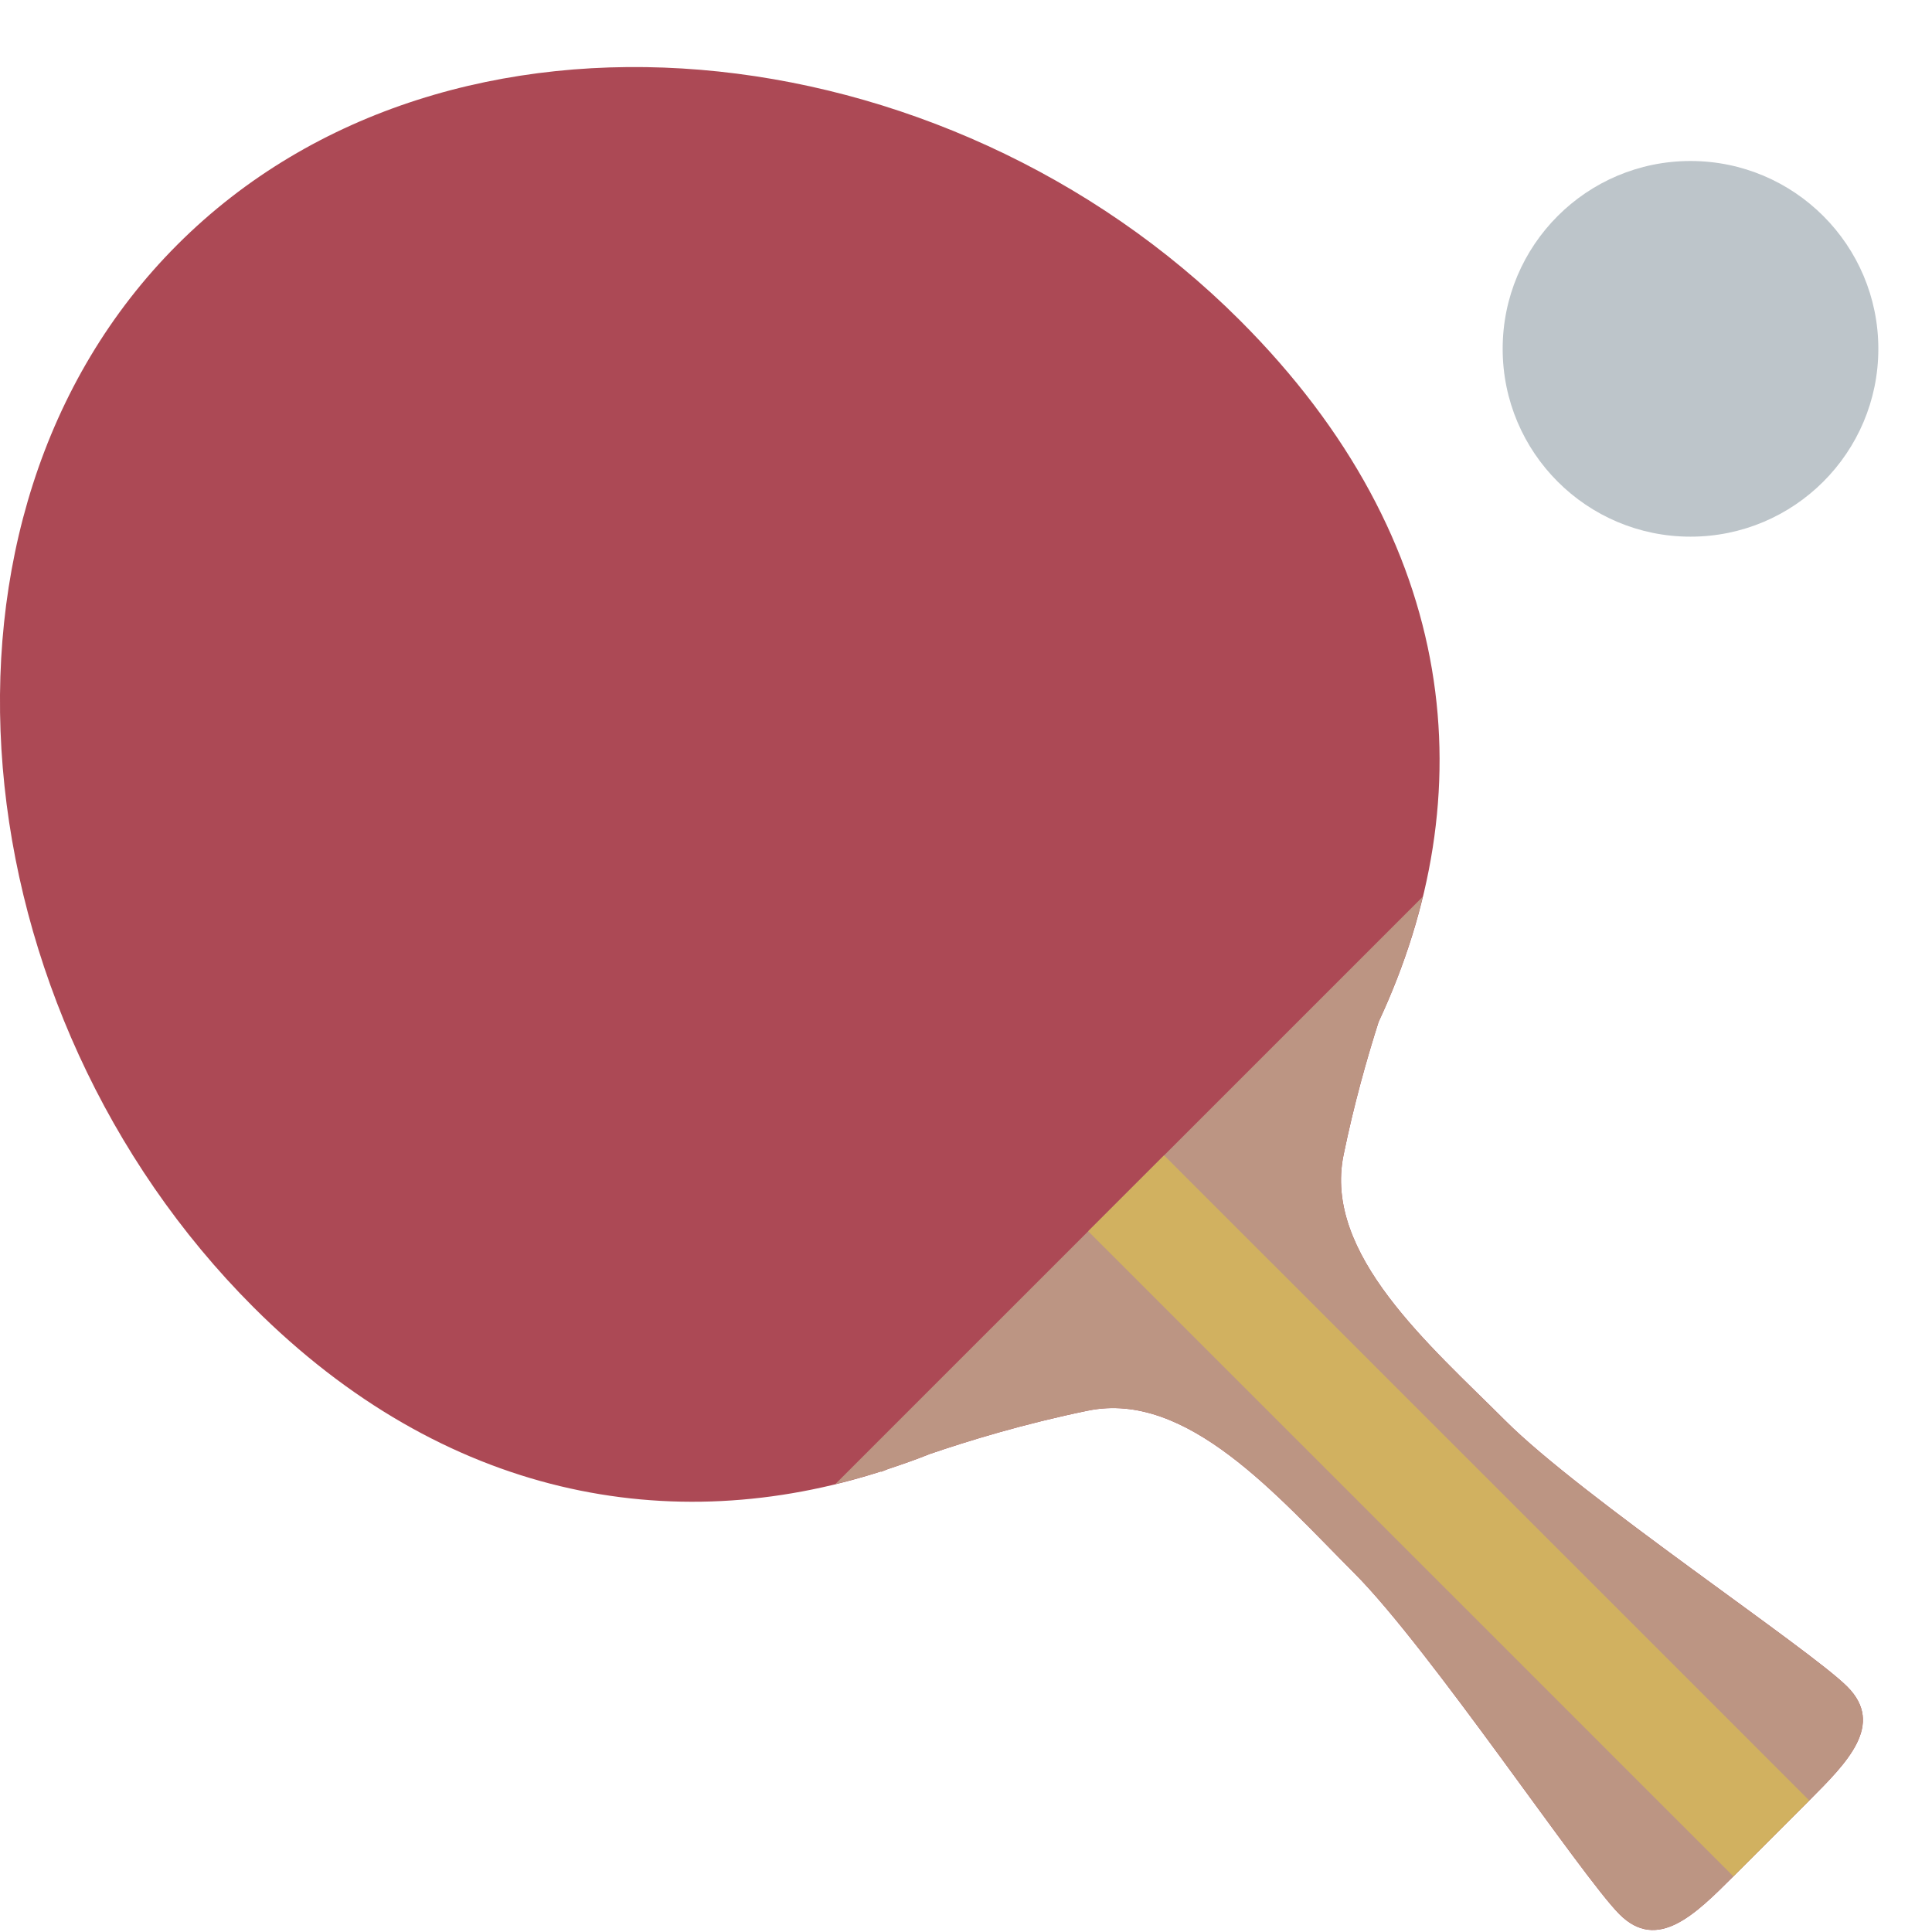 <svg viewBox="0 0 36 36" xmlns="http://www.w3.org/2000/svg"><path d="m23.106 5.971c-5.491-5.491-14.722-6.492-19.799-1.414-5.077 5.077-4.077 14.308 1.414 19.799 3.554 3.554 7.785 4.323 11.707 3.058l-.015.013.13-.052c.264-.088.527-.179.788-.284.698-.238 1.734-.558 2.942-.806 1.848-.38 3.541 1.606 4.955 3.021 1.414 1.414 4.242 5.657 4.949 6.364s1.414 0 2.122-.707l.707-.707.707-.707c.707-.708 1.414-1.415.707-2.122s-4.95-3.535-6.364-4.949-3.4-3.107-3.021-4.955c.198-.965.441-1.815.653-2.481 1.974-4.222 1.537-8.952-2.582-13.071z" fill="#ac4955"/><path d="m15.564 27.655c.289-.07.578-.149.864-.241l-.015.013.13-.052c.264-.088.527-.179.788-.284.698-.238 1.734-.558 2.942-.806 1.848-.38 3.541 1.606 4.955 3.021 1.414 1.414 4.242 5.657 4.949 6.364s1.414 0 2.122-.707l.707-.707.707-.707c.707-.708 1.414-1.415.707-2.122s-4.95-3.535-6.364-4.949-3.4-3.107-3.021-4.955c.198-.965.441-1.815.653-2.481.357-.764.633-1.543.824-2.334z" fill="#bc9583"/><path d="m20.277 22.942 1.414-1.414 12.022 12.021-1.414 1.414z" fill="#d1b160"/><circle cx="31.5" cy="6.5" fill="#bdc5ca" r="3.5"/></svg>
